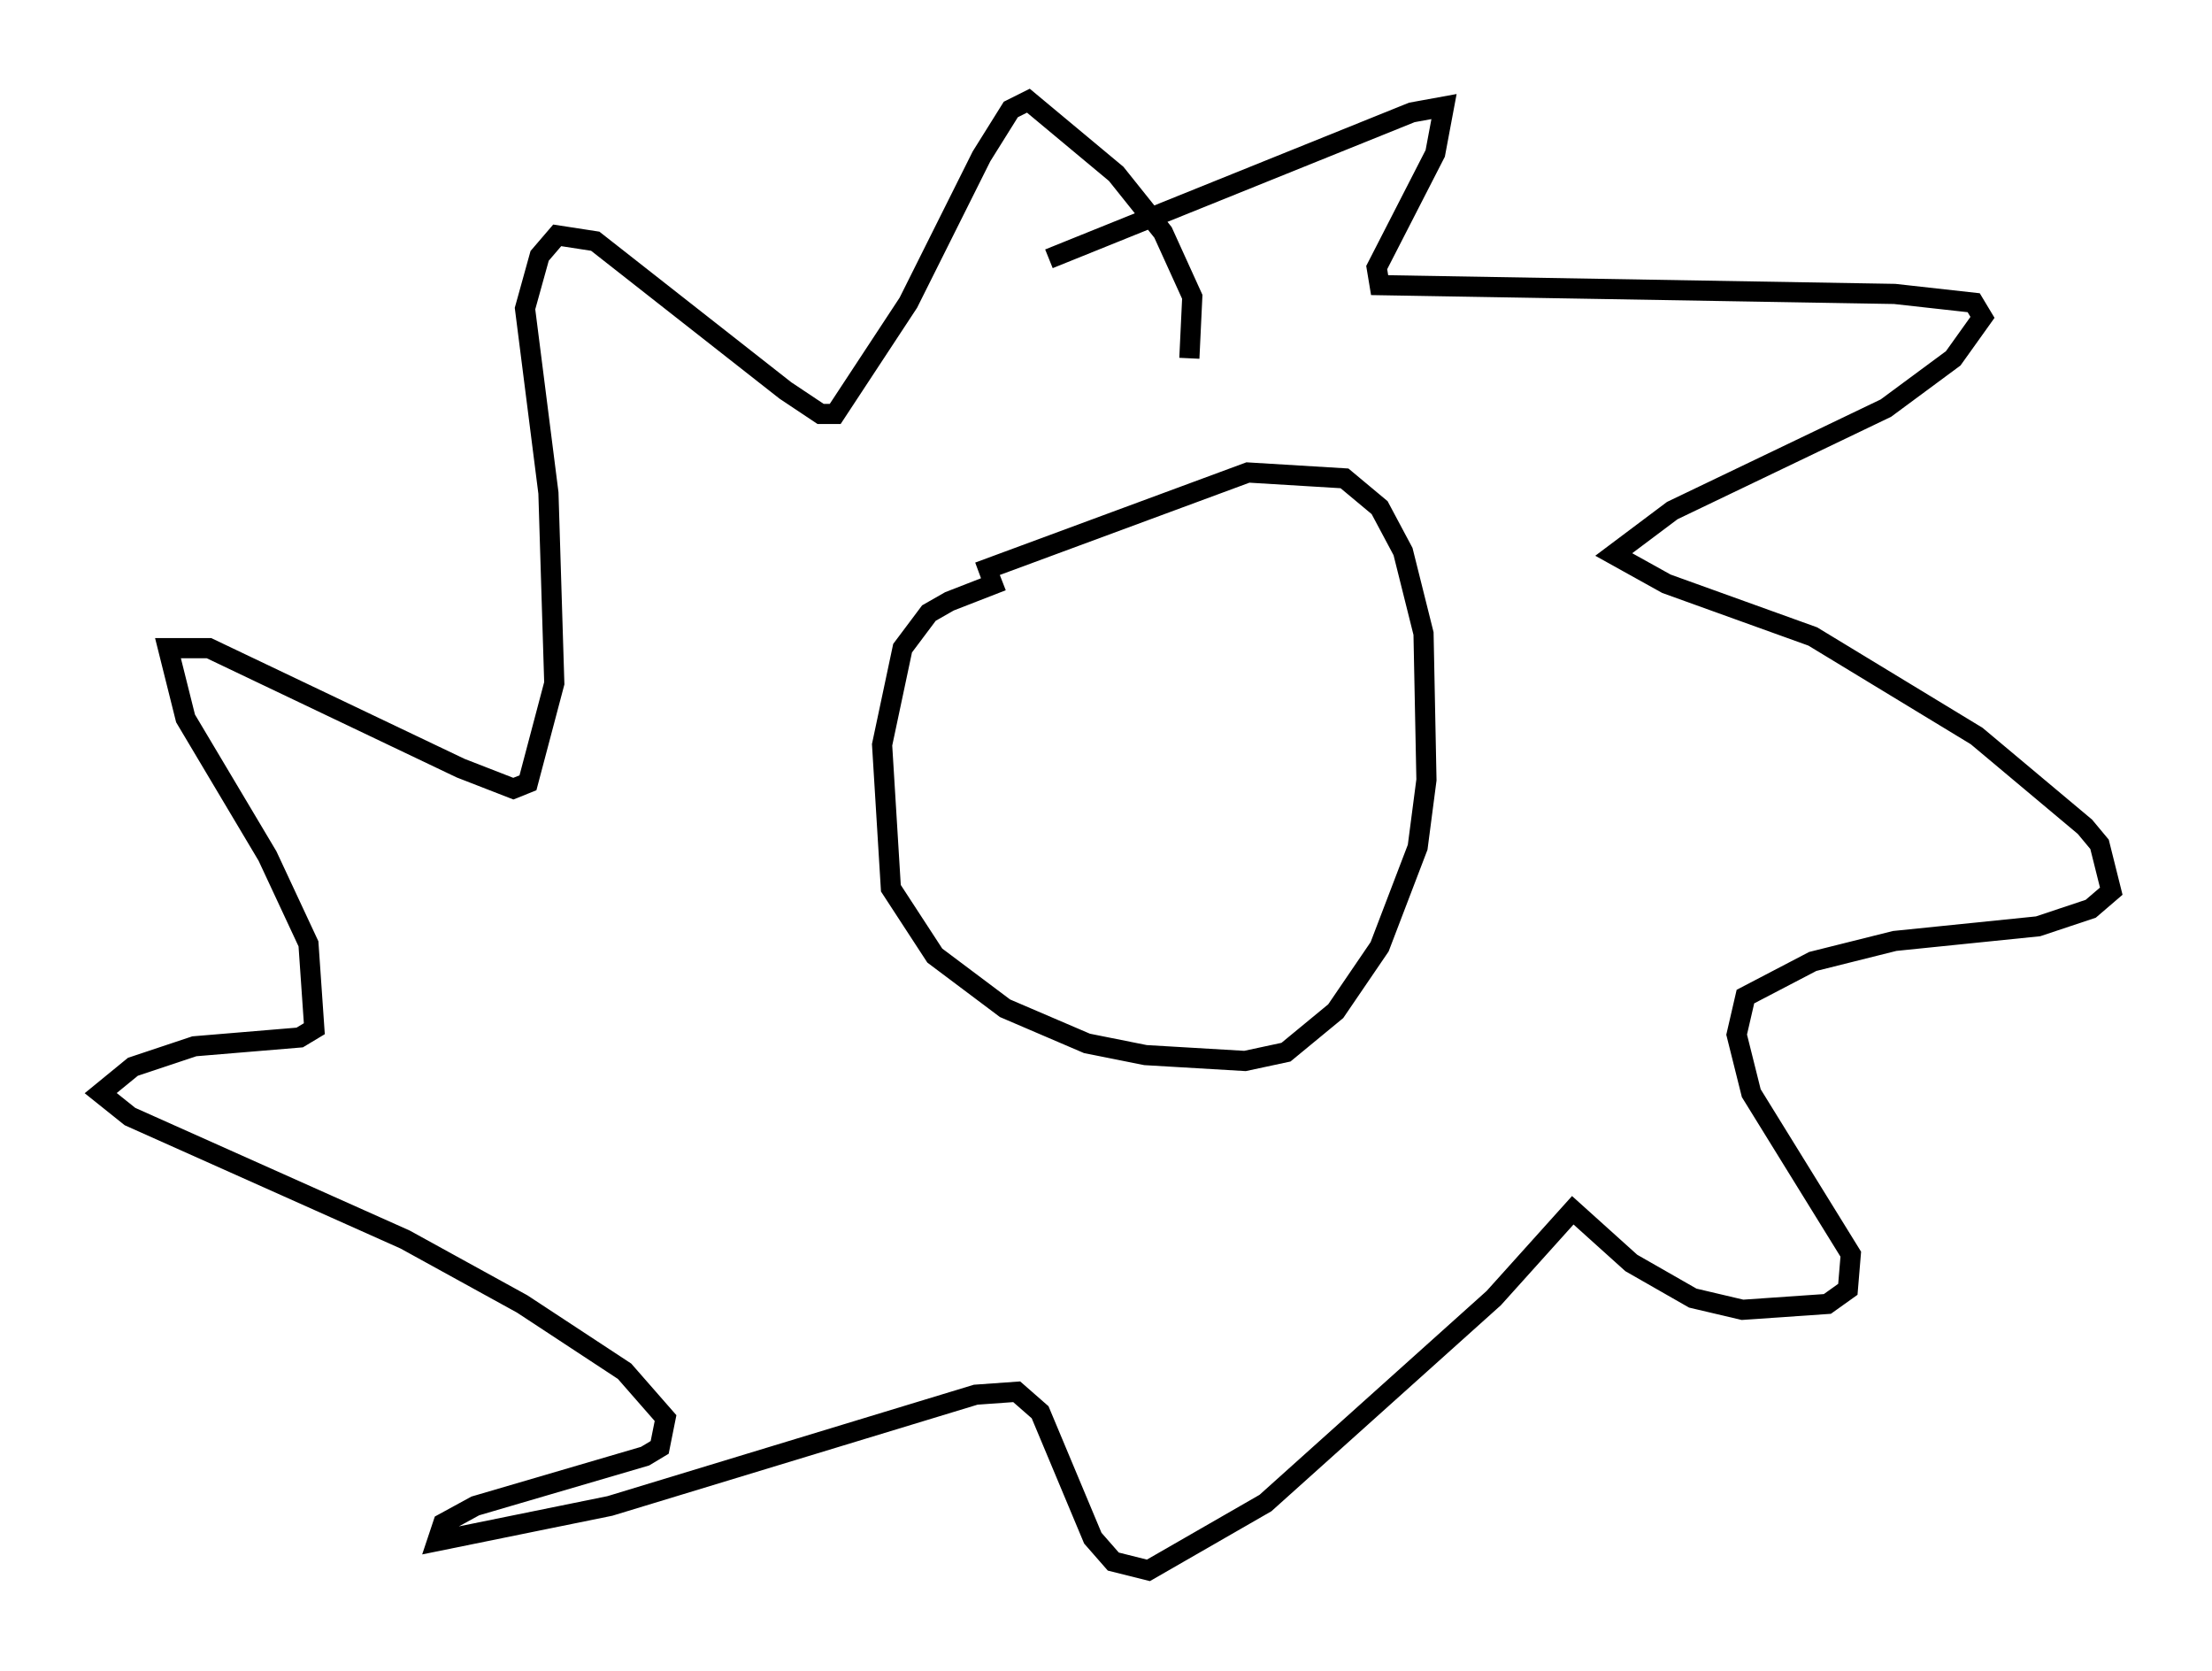 <?xml version="1.0" encoding="utf-8" ?>
<svg baseProfile="full" height="82.916" version="1.1" width="109.788" xmlns="http://www.w3.org/2000/svg" xmlns:ev="http://www.w3.org/2001/xml-events" xmlns:xlink="http://www.w3.org/1999/xlink"><defs /><rect fill="white" height="82.916" width="109.788" x="0" y="0" /><path d="M51.19, 28.821 m-1.453, 0.0 l-2.615, 1.017 -1.017, 0.581 l-1.307, 1.743 -1.017, 4.793 l0.436, 7.117 2.179, 3.341 l3.486, 2.615 4.067, 1.743 l2.905, 0.581 4.939, 0.291 l2.034, -0.436 2.469, -2.034 l2.179, -3.196 1.888, -4.939 l0.436, -3.341 -0.145, -7.263 l-1.017, -4.067 -1.162, -2.179 l-1.743, -1.453 -4.793, -0.291 l-13.363, 4.939 m3.486, -15.542 l18.011, -7.263 1.598, -0.291 l-0.436, 2.324 -2.905, 5.665 l0.145, 0.872 25.564, 0.436 l3.922, 0.436 0.436, 0.726 l-1.453, 2.034 -3.341, 2.469 l-10.603, 5.084 -2.905, 2.179 l2.615, 1.453 7.263, 2.615 l8.134, 4.939 5.374, 4.503 l0.726, 0.872 0.581, 2.324 l-1.017, 0.872 -2.615, 0.872 l-7.117, 0.726 -4.067, 1.017 l-3.341, 1.743 -0.436, 1.888 l0.726, 2.905 4.939, 7.989 l-0.145, 1.743 -1.017, 0.726 l-4.212, 0.291 -2.469, -0.581 l-3.05, -1.743 -2.905, -2.615 l-3.922, 4.358 -11.33, 10.168 l-5.81, 3.341 -1.743, -0.436 l-1.017, -1.162 -2.615, -6.246 l-1.162, -1.017 -2.034, 0.145 l-18.156, 5.52 -8.57, 1.743 l0.291, -0.872 1.598, -0.872 l8.425, -2.469 0.726, -0.436 l0.291, -1.453 -2.034, -2.324 l-5.084, -3.341 -5.81, -3.196 l-13.654, -6.101 -1.453, -1.162 l1.598, -1.307 3.05, -1.017 l5.229, -0.436 0.726, -0.436 l-0.291, -4.212 -2.034, -4.358 l-4.067, -6.827 -0.872, -3.486 l2.034, 0.0 12.492, 5.955 l2.615, 1.017 0.726, -0.291 l1.307, -4.939 -0.291, -9.441 l-1.162, -9.151 0.726, -2.615 l0.872, -1.017 1.888, 0.291 l9.441, 7.408 1.743, 1.162 l0.726, 0.0 3.631, -5.52 l3.631, -7.263 1.453, -2.324 l0.872, -0.436 4.358, 3.631 l2.324, 2.905 1.453, 3.196 l-0.145, 3.05 " fill="none" stroke="black" stroke-width="1" /></svg>